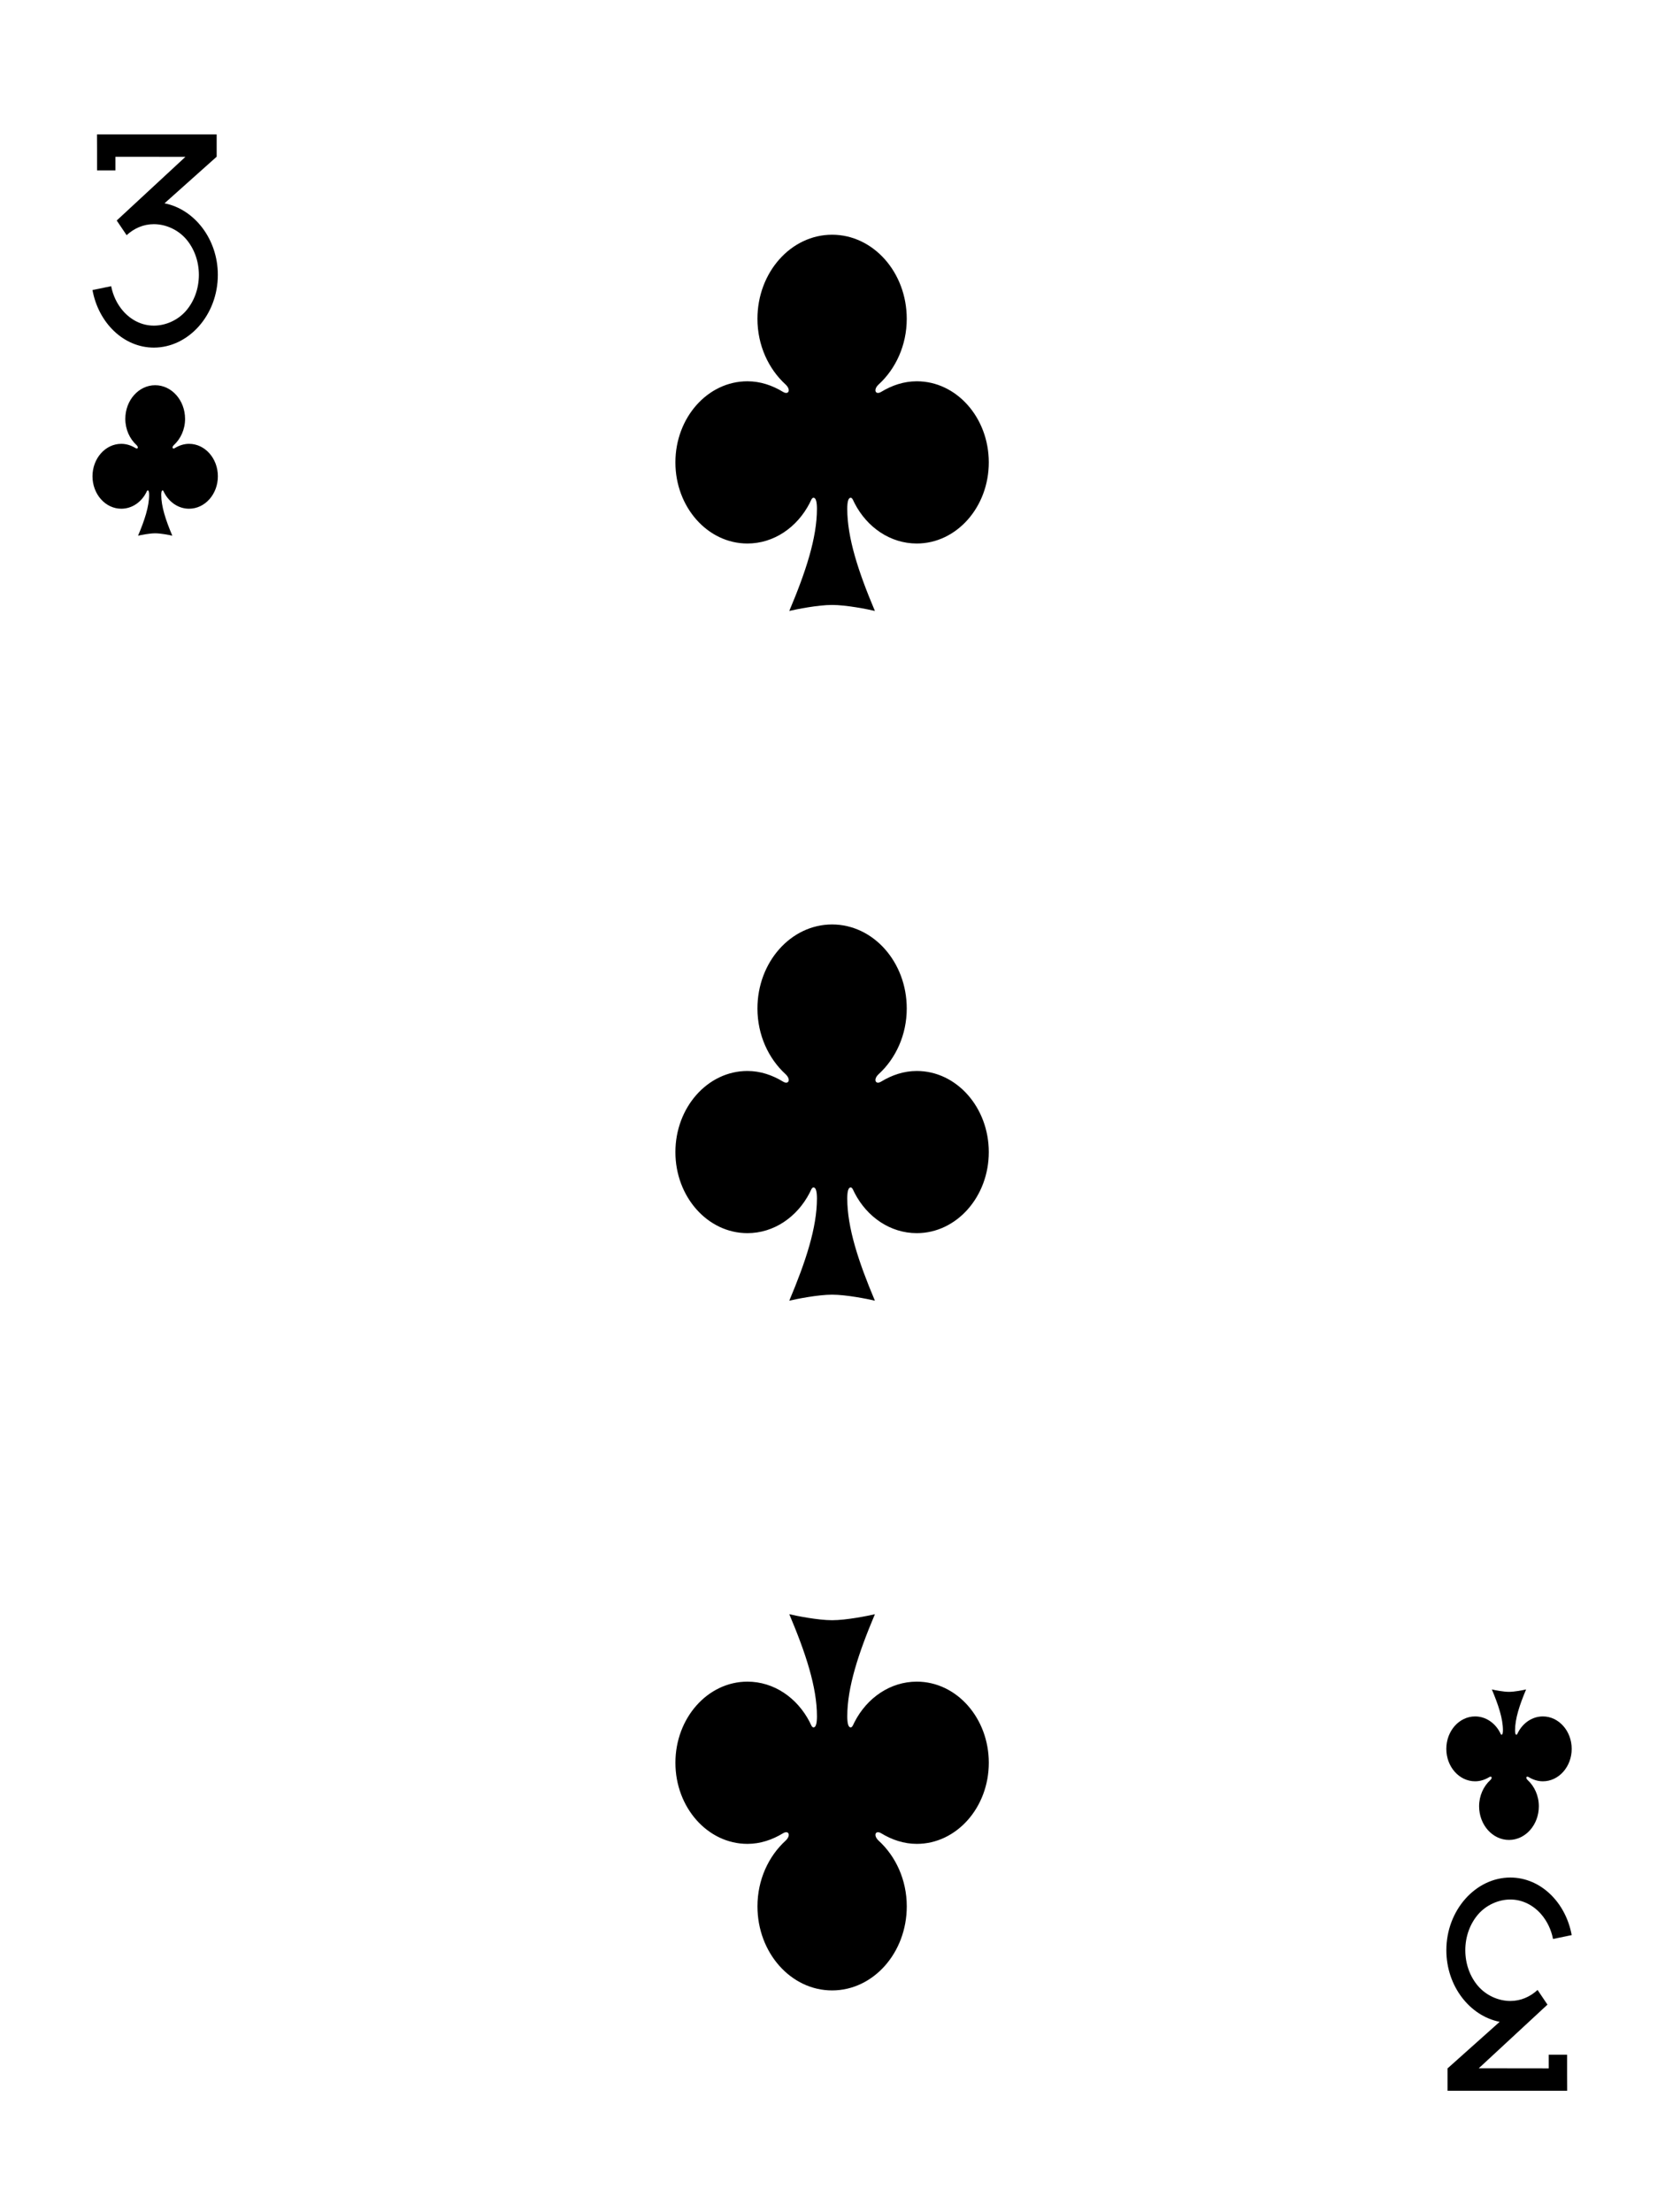 <?xml version="1.0" encoding="utf-8"?>
<!-- Generator: Adobe Illustrator 16.0.0, SVG Export Plug-In . SVG Version: 6.00 Build 0)  -->
<!DOCTYPE svg PUBLIC "-//W3C//DTD SVG 1.1//EN" "http://www.w3.org/Graphics/SVG/1.1/DTD/svg11.dtd">
<svg version="1.1" id="圖層_1" xmlns="http://www.w3.org/2000/svg" xmlns:xlink="http://www.w3.org/1999/xlink" x="0px" y="0px"
	 width="188.25px" height="250px" viewBox="0 0 188.25 250" enable-background="new 0 0 188.25 250" xml:space="preserve">
<g>
	<path display="none" fill="#F9F9F8" stroke="#231815" d="M183.37,236.292c0,7.828-6.345,14.174-14.173,14.174H18.961
		c-7.828,0-14.174-6.346-14.174-14.174V15.189c0-7.827,6.346-14.173,14.174-14.173h150.236c7.828,0,14.173,6.346,14.173,14.173
		V236.292z"/>
	<path d="M17.543,43.536c-1.861,0-3.375,1.703-3.375,3.802c0,1.2,0.5,2.264,1.269,2.966c0.258,0.238,0.146,0.496-0.115,0.335
		c-0.481-0.291-1.024-0.478-1.608-0.478c-1.797,0-3.256,1.643-3.256,3.668c0,2.023,1.459,3.666,3.256,3.666
		c1.2,0,2.249-0.729,2.811-1.816c0.056-0.106,0.101-0.252,0.179-0.252c0.107,0,0.155,0.175,0.155,0.502
		c0,1.314-0.504,2.851-1.25,4.615c0.323-0.076,1.299-0.271,1.936-0.271c0.639,0,1.615,0.194,1.937,0.271
		c-0.746-1.765-1.251-3.301-1.251-4.615c0-0.327,0.051-0.502,0.158-0.502c0.078,0,0.121,0.146,0.177,0.252
		c0.564,1.088,1.613,1.816,2.81,1.816c1.798,0,3.257-1.643,3.257-3.666c0-2.025-1.459-3.668-3.257-3.668
		c-0.583,0-1.126,0.187-1.605,0.478c-0.264,0.161-0.375-0.097-0.115-0.335c0.766-0.702,1.269-1.766,1.269-2.966
		C20.921,45.239,19.409,43.536,17.543,43.536z"/>
	<path d="M170.611,207.946c1.864,0,3.375-1.704,3.375-3.803c0-1.198-0.499-2.264-1.267-2.966c-0.257-0.237-0.146-0.494,0.114-0.335
		c0.48,0.293,1.023,0.478,1.61,0.478c1.794,0,3.257-1.643,3.257-3.666c0-2.024-1.463-3.667-3.257-3.667
		c-1.2,0-2.248,0.729-2.811,1.816c-0.055,0.106-0.101,0.252-0.181,0.252c-0.108,0-0.153-0.175-0.153-0.502
		c0-1.314,0.505-2.85,1.247-4.616c-0.323,0.077-1.295,0.272-1.936,0.272c-0.634,0-1.612-0.195-1.936-0.272
		c0.743,1.767,1.253,3.302,1.253,4.616c0,0.327-0.051,0.502-0.158,0.502c-0.08,0-0.121-0.146-0.176-0.252
		c-0.567-1.088-1.616-1.816-2.811-1.816c-1.8,0-3.256,1.643-3.256,3.667c0,2.023,1.456,3.666,3.256,3.666
		c0.582,0,1.124-0.185,1.606-0.478c0.264-0.159,0.375,0.098,0.115,0.335c-0.77,0.702-1.27,1.768-1.27,2.966
		C167.236,206.242,168.747,207.946,170.611,207.946z"/>
	<path d="M94.079,26.528c-4.659,0-8.44,4.258-8.44,9.504c0,2.999,1.253,5.66,3.172,7.416c0.647,0.594,0.369,1.238-0.29,0.837
		c-1.2-0.729-2.554-1.193-4.017-1.193c-4.492,0-8.141,4.106-8.141,9.167s3.648,9.168,8.141,9.168c2.997,0,5.617-1.823,7.027-4.542
		c0.138-0.266,0.247-0.631,0.444-0.631c0.266,0,0.391,0.438,0.391,1.256c0,3.287-1.263,7.127-3.127,11.538
		c0.805-0.191,3.248-0.678,4.84-0.678c1.592,0,4.038,0.486,4.84,0.678c-1.866-4.411-3.125-8.251-3.125-11.538
		c0-0.818,0.122-1.256,0.389-1.256c0.195,0,0.306,0.365,0.445,0.631c1.406,2.719,4.03,4.542,7.028,4.542
		c4.489,0,8.14-4.107,8.14-9.168s-3.65-9.167-8.14-9.167c-1.466,0-2.819,0.464-4.019,1.193c-0.66,0.401-0.937-0.243-0.29-0.837
		c1.918-1.756,3.173-4.417,3.173-7.416C102.521,30.786,98.739,26.528,94.079,26.528z"/>
	<path d="M94.079,104.481c-4.659,0-8.44,4.254-8.44,9.496c0,2.998,1.253,5.662,3.172,7.42c0.647,0.594,0.369,1.238-0.29,0.838
		c-1.2-0.73-2.554-1.195-4.017-1.195c-4.492,0-8.141,4.11-8.141,9.168c0,5.057,3.648,9.16,8.141,9.16
		c2.997,0,5.617-1.82,7.027-4.537c0.138-0.266,0.247-0.63,0.444-0.63c0.266,0,0.391,0.437,0.391,1.254
		c0,3.285-1.263,7.126-3.127,11.546c0.805-0.191,3.248-0.68,4.84-0.68c1.592,0,4.038,0.488,4.84,0.68
		c-1.866-4.42-3.125-8.261-3.125-11.546c0-0.817,0.122-1.254,0.389-1.254c0.195,0,0.306,0.364,0.445,0.63
		c1.406,2.717,4.03,4.537,7.028,4.537c4.489,0,8.14-4.104,8.14-9.16c0-5.058-3.65-9.168-8.14-9.168
		c-1.466,0-2.819,0.465-4.019,1.195c-0.66,0.4-0.937-0.244-0.29-0.838c1.918-1.758,3.173-4.422,3.173-7.42
		C102.521,108.735,98.739,104.481,94.079,104.481z"/>
	<path d="M94.079,224.954c4.662,0,8.443-4.258,8.443-9.504c0-2.998-1.256-5.66-3.174-7.416c-0.646-0.594-0.37-1.238,0.29-0.836
		c1.2,0.729,2.553,1.193,4.019,1.193c4.489,0,8.14-4.107,8.14-9.168c0-5.06-3.65-9.167-8.14-9.167c-2.997,0-5.621,1.822-7.028,4.541
		c-0.14,0.266-0.25,0.631-0.445,0.631c-0.267,0-0.389-0.437-0.389-1.257c0-3.285,1.26-7.125,3.124-11.537
		c-0.802,0.191-3.247,0.679-4.839,0.679c-1.593,0-4.035-0.487-4.841-0.679c1.866,4.412,3.128,8.252,3.128,11.537
		c0,0.82-0.125,1.257-0.391,1.257c-0.197,0-0.307-0.365-0.443-0.631c-1.41-2.719-4.031-4.541-7.027-4.541
		c-4.493,0-8.142,4.107-8.142,9.167c0,5.061,3.648,9.168,8.142,9.168c1.462,0,2.815-0.465,4.016-1.193
		c0.659-0.402,0.938,0.242,0.29,0.836c-1.919,1.756-3.171,4.418-3.171,7.416C85.639,220.696,89.42,224.954,94.079,224.954z"/>
	<g>
		<path d="M18.6,22.978l5.877-5.248h0.02v-0.018l0.006-0.006L24.497,17.7v-2.511L10.967,15.19l0.007,1.813v2.256h2.078v-1.541
			l7.913,0.008l-7.769,7.195l1.12,1.658c0.847-0.779,1.91-1.244,3.078-1.244c1.37,0,2.743,0.641,3.643,1.68
			c0.896,1.041,1.448,2.467,1.449,4.053c-0.001,1.588-0.553,3.012-1.449,4.054c-0.899,1.04-2.272,1.679-3.643,1.679
			s-2.601-0.639-3.5-1.679c-0.648-0.753-1.117-1.708-1.326-2.778l-2.112,0.436c0.68,3.717,3.528,6.504,6.938,6.506
			c3.917-0.002,7.234-3.678,7.235-8.217C24.629,27.005,21.968,23.64,18.6,22.978z"/>
		<polygon points="14.317,26.579 14.317,26.579 14.316,26.579 		"/>
	</g>
	<g>
		<path d="M169.558,228.503l-5.877,5.248h-0.02v0.018l-0.006,0.006l0.006,0.008v2.51h13.53l-0.007-1.813v-2.258h-2.079v1.543
			l-7.913-0.01l7.769-7.195l-1.119-1.658c-0.848,0.781-1.911,1.244-3.079,1.244c-1.369,0-2.743-0.639-3.642-1.678
			c-0.897-1.041-1.449-2.467-1.449-4.055c0-1.586,0.552-3.012,1.449-4.053c0.898-1.039,2.272-1.679,3.642-1.68
			c1.37,0.001,2.601,0.641,3.5,1.68c0.648,0.754,1.117,1.707,1.326,2.779l2.112-0.437c-0.68-3.717-3.527-6.505-6.938-6.506
			c-3.917,0.001-7.234,3.679-7.234,8.216C163.528,224.477,166.189,227.841,169.558,228.503z"/>
		<polygon points="173.842,224.901 173.842,224.901 173.842,224.901 		"/>
	</g>
</g>
</svg>
